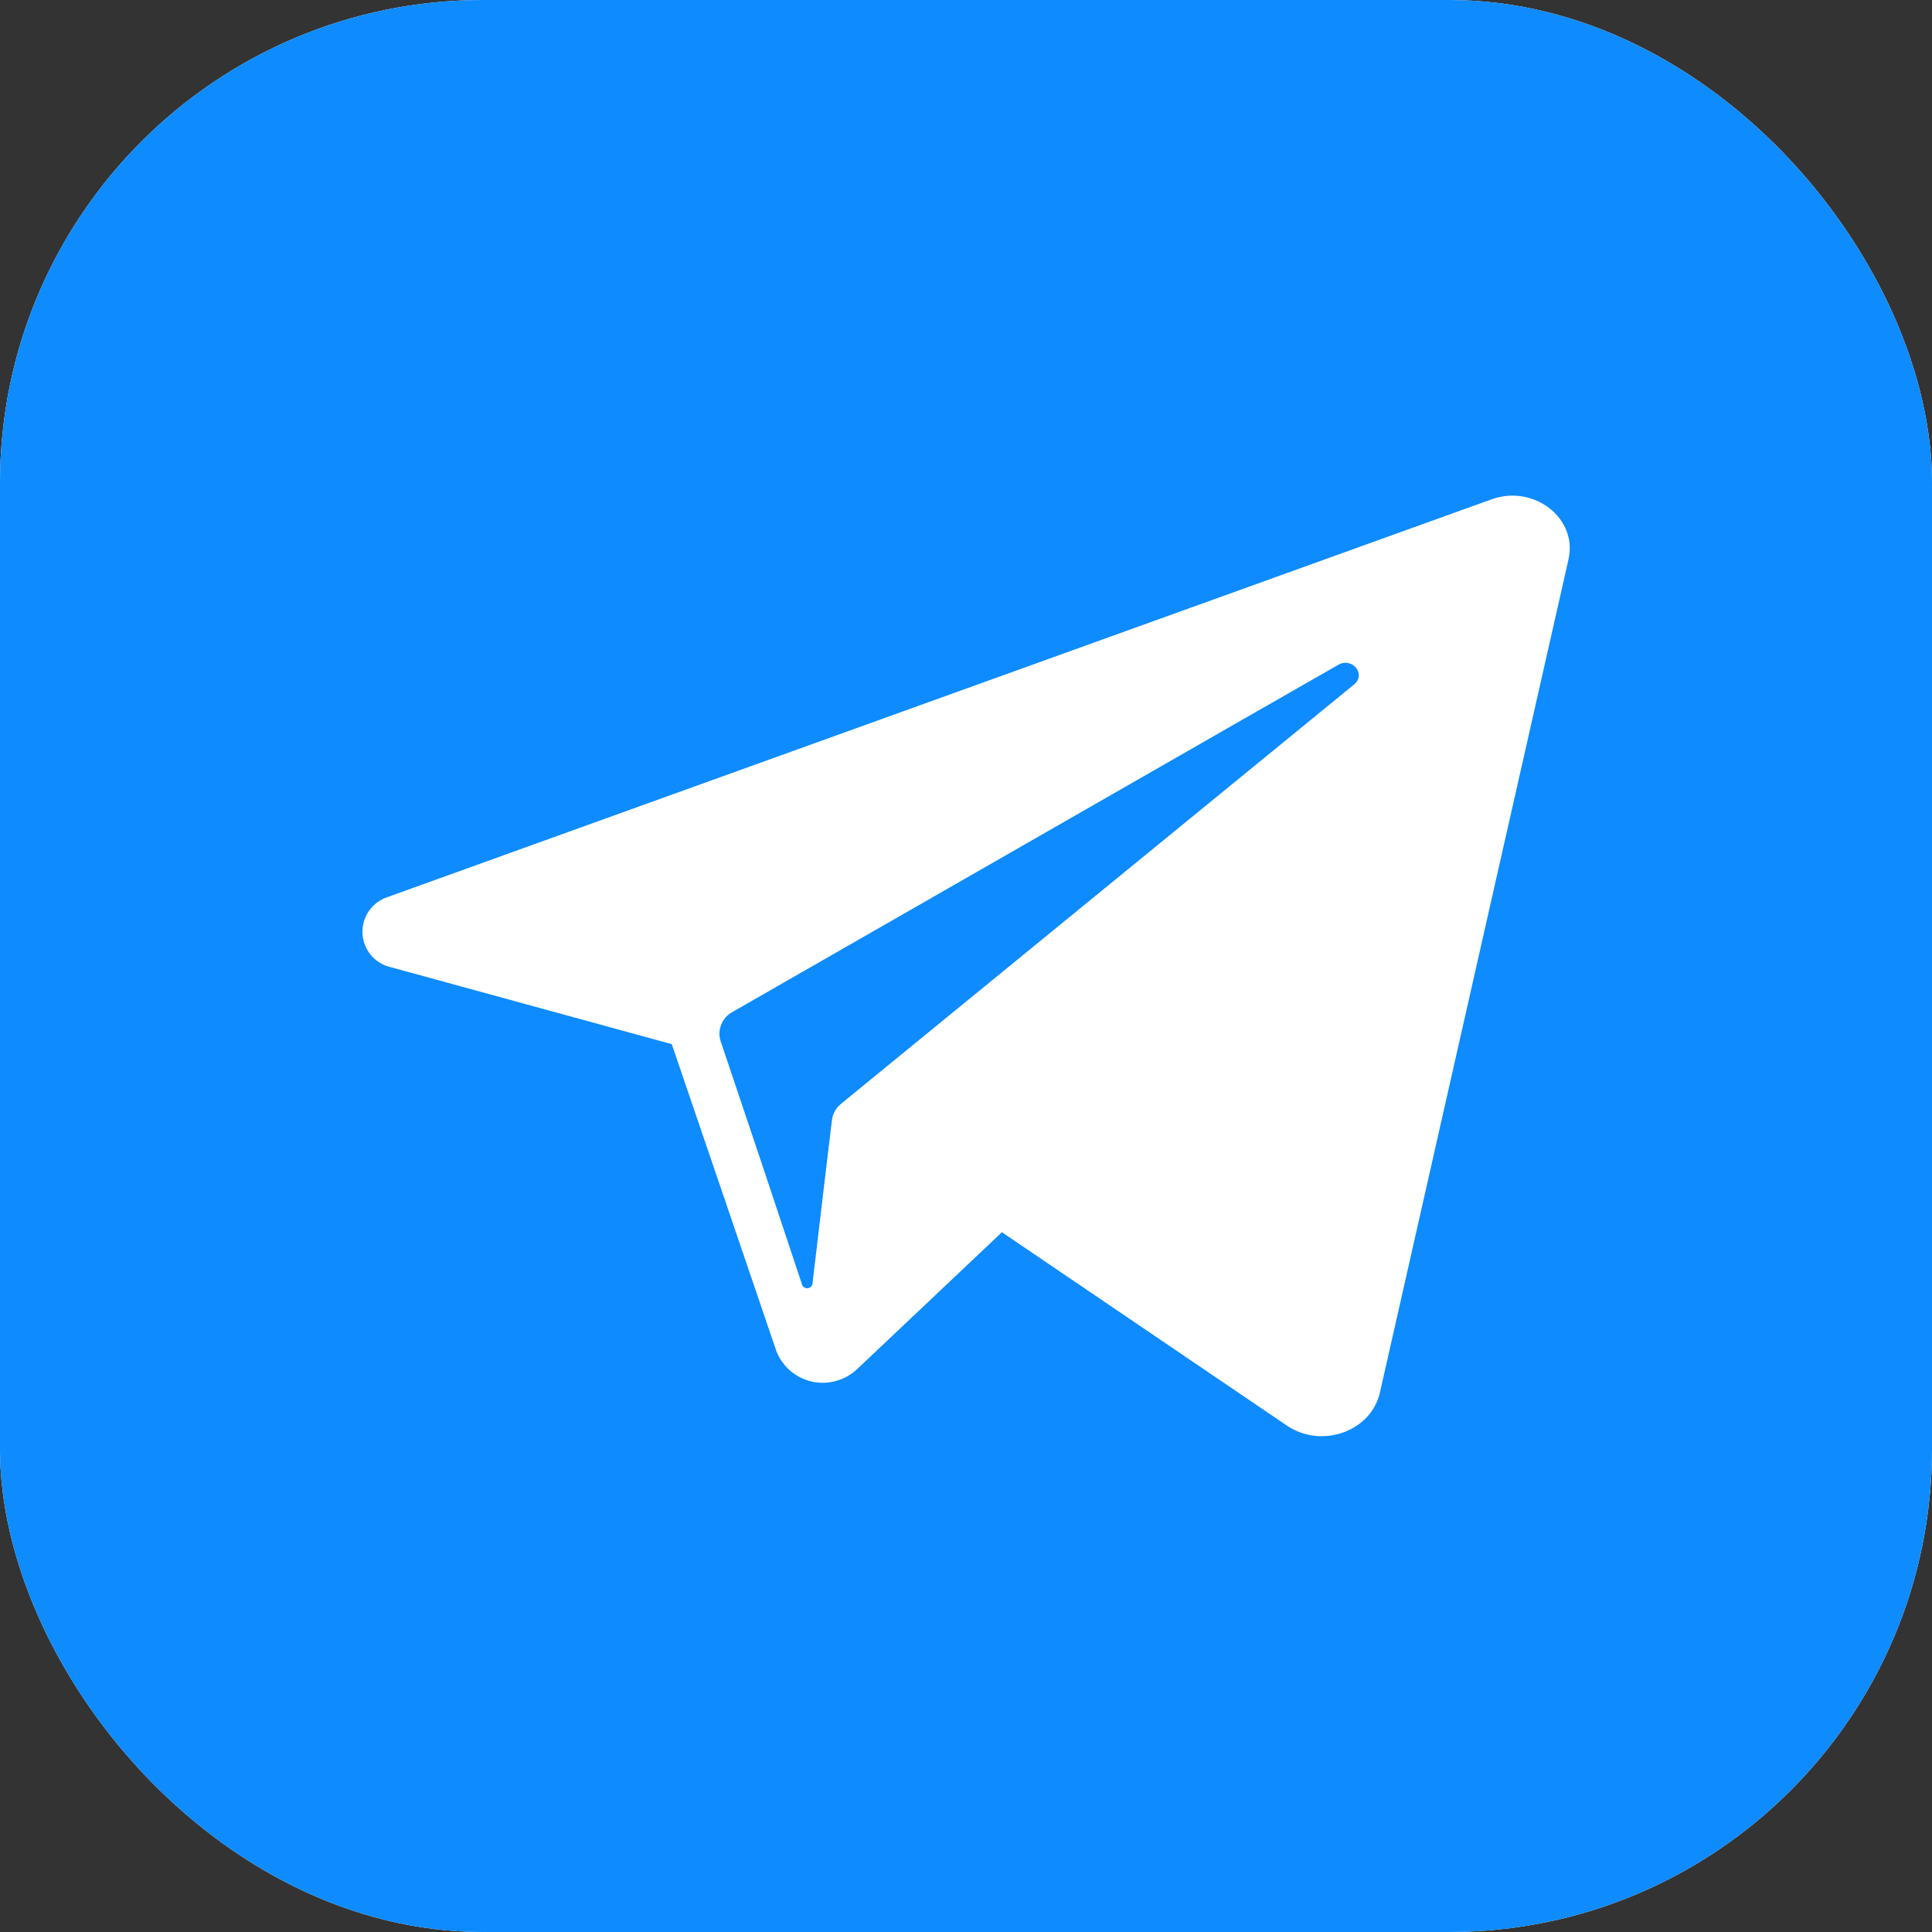 <svg width="24" height="24" viewBox="0 0 24 24" fill="none" xmlns="http://www.w3.org/2000/svg">
<rect x="0" y="0" width="24" height="24" fill="#333333" stroke="none"/>
<g clip-path="url(#clip0_7131_9176)">
<rect width="24" height="24" rx="6" fill="white"/>
<path d="M16.822 8.502L10.736 13.476L10.449 13.711C10.386 13.761 10.345 13.833 10.335 13.913L10.271 14.442L10.095 15.928C10.096 15.947 10.091 15.964 10.079 15.978C10.068 15.992 10.051 16.001 10.033 16.003C10.015 16.004 9.997 15.999 9.983 15.987C9.969 15.975 9.96 15.959 9.958 15.941L9.463 14.454L8.952 12.934C8.93 12.866 8.933 12.792 8.96 12.726C8.987 12.659 9.036 12.605 9.099 12.571L15.432 8.941L16.624 8.259C16.797 8.158 16.974 8.377 16.822 8.502Z" fill="#0D8BFF"/>
<path d="M20.727 0H3.273C2.405 0 1.572 0.345 0.959 0.959C0.345 1.572 0 2.405 0 3.273L0 20.727C0 21.595 0.345 22.428 0.959 23.041C1.572 23.655 2.405 24 3.273 24H20.727C21.595 24 22.428 23.655 23.041 23.041C23.655 22.428 24 21.595 24 20.727V3.273C24 2.405 23.655 1.572 23.041 0.959C22.428 0.345 21.595 0 20.727 0ZM19.485 6.946L17.142 17.298C17.032 17.783 16.416 18.003 15.983 17.707L12.446 15.307L10.645 17.01C10.571 17.079 10.482 17.129 10.385 17.155C10.288 17.182 10.185 17.185 10.087 17.163C9.989 17.141 9.897 17.096 9.82 17.031C9.744 16.965 9.684 16.883 9.646 16.789L8.996 14.88L8.345 12.971L4.859 12.016C4.761 11.995 4.673 11.942 4.609 11.866C4.545 11.79 4.507 11.694 4.503 11.595C4.498 11.495 4.527 11.396 4.584 11.315C4.641 11.233 4.724 11.172 4.819 11.142L18.289 6.289L18.537 6.2C19.059 6.018 19.599 6.44 19.485 6.946Z" fill="#0D8BFF"/>
</g>
<defs>
<clipPath id="clip0_7131_9176">
<rect width="24" height="24" rx="6" fill="white"/>
</clipPath>
</defs>
</svg>
